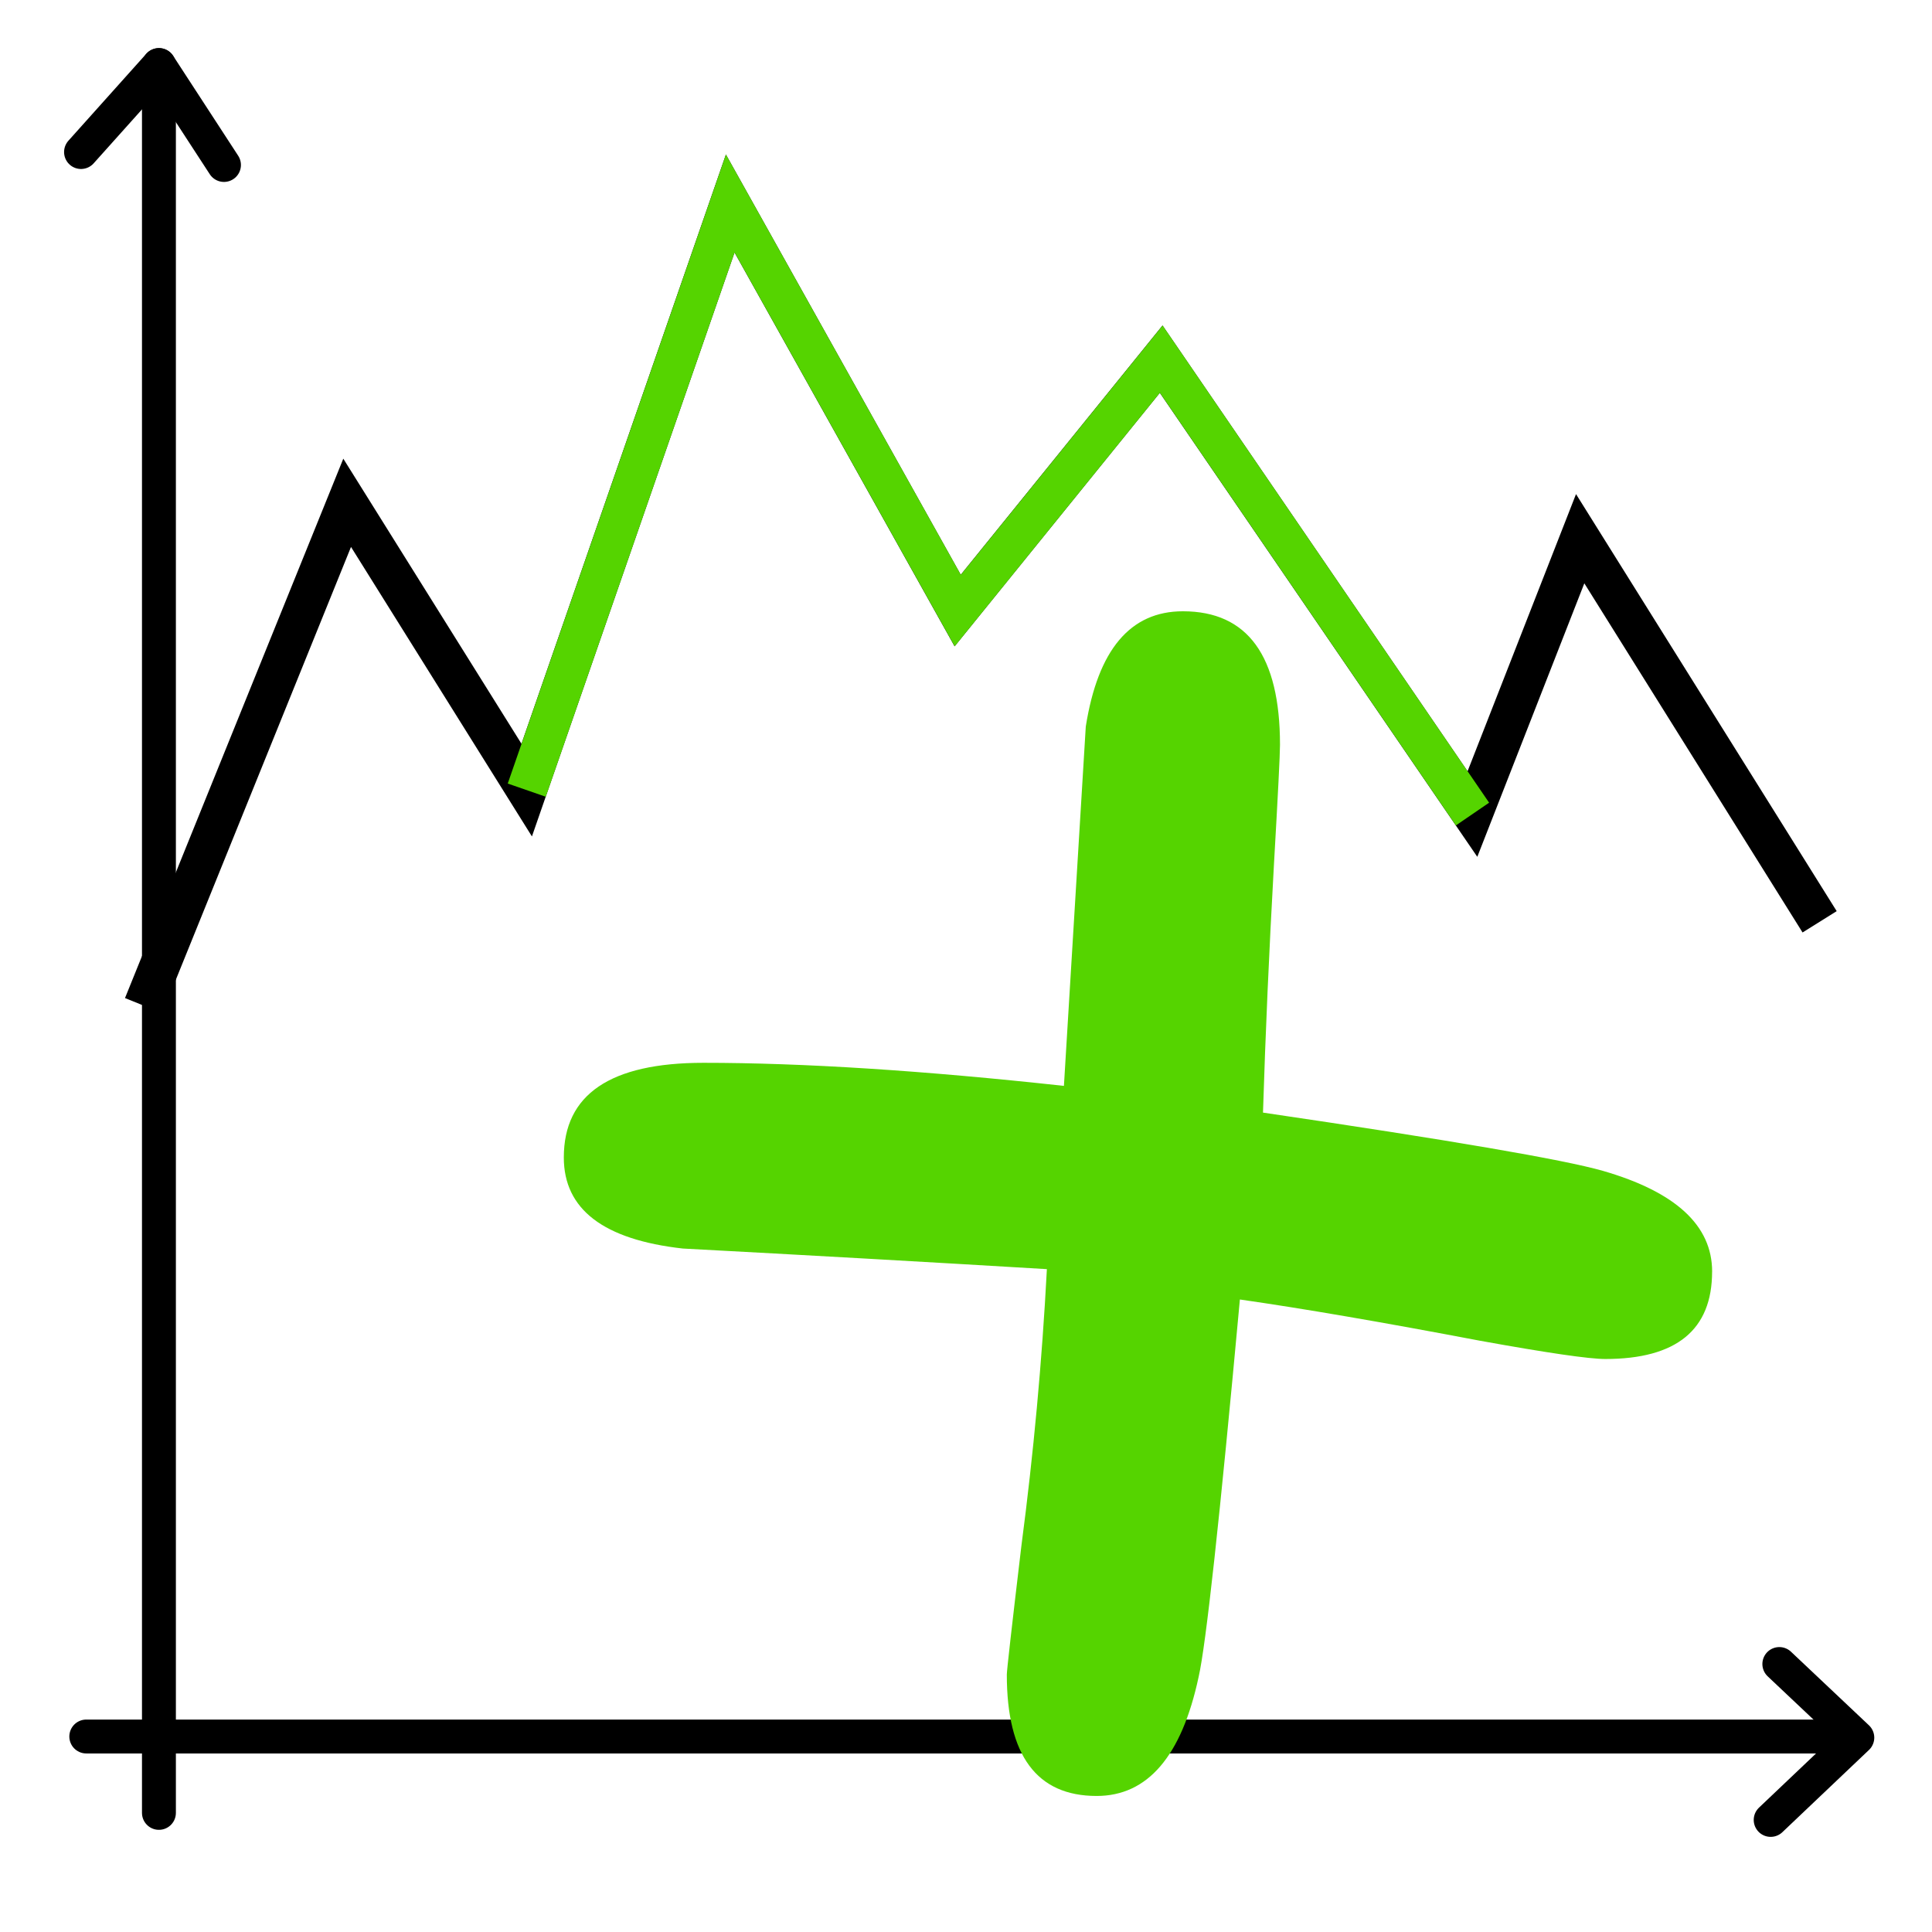 <?xml version="1.0" encoding="UTF-8" standalone="no"?>
<svg
   xmlns:dc="http://purl.org/dc/elements/1.1/"
   xmlns:cc="http://creativecommons.org/ns#"
   xmlns:rdf="http://www.w3.org/1999/02/22-rdf-syntax-ns#"
   xmlns:svg="http://www.w3.org/2000/svg"
   xmlns="http://www.w3.org/2000/svg"
   xmlns:sodipodi="http://sodipodi.sourceforge.net/DTD/sodipodi-0.dtd"
   xmlns:inkscape="http://www.inkscape.org/namespaces/inkscape"
   id="svg3792"
   viewBox="0 0 48 48"
   version="1.1"
   sodipodi:docname="AddData.svg"
   inkscape:version="1.0.1 (3bc2e813f5, 2020-09-07)">
  <defs
     id="defs9" />
  <sodipodi:namedview
     pagecolor="#ffffff"
     bordercolor="#666666"
     borderopacity="1"
     objecttolerance="10"
     gridtolerance="10"
     guidetolerance="10"
     inkscape:pageopacity="0"
     inkscape:pageshadow="2"
     inkscape:window-width="1920"
     inkscape:window-height="1010"
     id="namedview7"
     showgrid="false"
     inkscape:zoom="3.3621042"
     inkscape:cx="1.4936937"
     inkscape:cy="28.737608"
     inkscape:window-x="-7"
     inkscape:window-y="-7"
     inkscape:window-maximized="1"
     inkscape:current-layer="svg3792"
     inkscape:document-rotation="0" />
  <g
     id="g853"
     transform="matrix(2.01,0,0,2.01,-1.609,-46.119)">
    <path
       style="opacity:1;vector-effect:none;fill:#000000;fill-opacity:1;stroke:#000000;stroke-width:0.419;stroke-linecap:round;stroke-linejoin:round;stroke-miterlimit:4;stroke-dasharray:none;stroke-dashoffset:0;stroke-opacity:1;marker:none"
       d="M 2.765,45.353 V 23.749"
       id="path4838"
       inkscape:connector-curvature="0" />
    <path
       inkscape:connector-curvature="0"
       id="path5274"
       d="M 1.867,44.409 H 23.472"
       style="opacity:1;vector-effect:none;fill:#000000;fill-opacity:1;stroke:#000000;stroke-width:0.419;stroke-linecap:round;stroke-linejoin:round;stroke-miterlimit:4;stroke-dasharray:none;stroke-dashoffset:0;stroke-opacity:1;marker:none" />
    <path
       style="opacity:1;vector-effect:none;fill:none;fill-opacity:1;stroke:#000000;stroke-width:0.419;stroke-linecap:round;stroke-linejoin:round;stroke-miterlimit:4;stroke-dasharray:none;stroke-dashoffset:0;stroke-opacity:1;marker:none"
       d="m 1.802,24.824 0.963,-1.075 0.804,1.235"
       id="path5436"
       inkscape:connector-curvature="0" />
    <path
       style="opacity:1;vector-effect:none;fill:none;fill-opacity:1;stroke:#000000;stroke-width:0.419;stroke-linecap:round;stroke-linejoin:round;stroke-miterlimit:4;stroke-dasharray:none;stroke-dashoffset:0;stroke-opacity:1;marker:none"
       d="m 22.794,43.513 0.964,0.91 -1.071,1.017"
       id="path5452"
       inkscape:connector-curvature="0" />
  </g>
  <g
     transform="matrix(0.838,0,0,0.838,9.248,8.442)"
     style="font-style:normal;font-weight:normal;font-size:73.703px;line-height:1.25;font-family:sans-serif;fill:#55d400;fill-opacity:1;stroke:none;stroke-width:1.843"
     id="text850"
     aria-label="+">
    <path
       id="path852"
       style="font-style:normal;font-variant:normal;font-weight:normal;font-stretch:normal;font-family:'Kristen ITC';-inkscape-font-specification:'Kristen ITC';fill:#55d400;fill-opacity:1;stroke-width:1.843"
       d="m 39.724,27.626 q 0,2.591 -3.167,2.591 -0.72,0 -3.707,-0.54 -4.354,-0.828 -7.126,-1.224 -0.9,9.789 -1.224,11.192 -0.756,3.527 -3.023,3.527 -2.663,0 -2.663,-3.599 0,-0.18 0.432,-3.815 0.54,-4.103 0.756,-8.205 Q 14.604,27.23 9.206,26.942 5.68,26.546 5.68,24.243 q 0,-2.807 4.139,-2.807 4.426,0 10.688,0.684 0.324,-5.326 0.648,-10.652 0.54,-3.419 2.879,-3.419 2.879,0 2.879,3.959 0,0.432 -0.18,3.563 -0.216,3.851 -0.324,7.341 8.313,1.224 10.077,1.727 3.239,0.936 3.239,2.987 z" />
  </g>
  <path
     style="fill:none;stroke:#000000;stroke-width:1px;stroke-linecap:butt;stroke-linejoin:miter;stroke-opacity:1"
     d="m 3.569,24.984 5.056,-12.492 4.461,7.138 5.056,-14.574 5.651,10.113 5.056,-6.246 7.733,11.302 2.677,-6.841 5.949,9.518"
     id="path833" />
  <path
     style="fill:none;stroke:#55d400;stroke-width:1px;stroke-linecap:butt;stroke-linejoin:miter;stroke-opacity:1"
     d="M 13.087,19.631 18.143,5.056 23.795,15.169 28.851,8.923 36.584,20.225"
     id="path835"
     sodipodi:nodetypes="ccccc" />
</svg>
